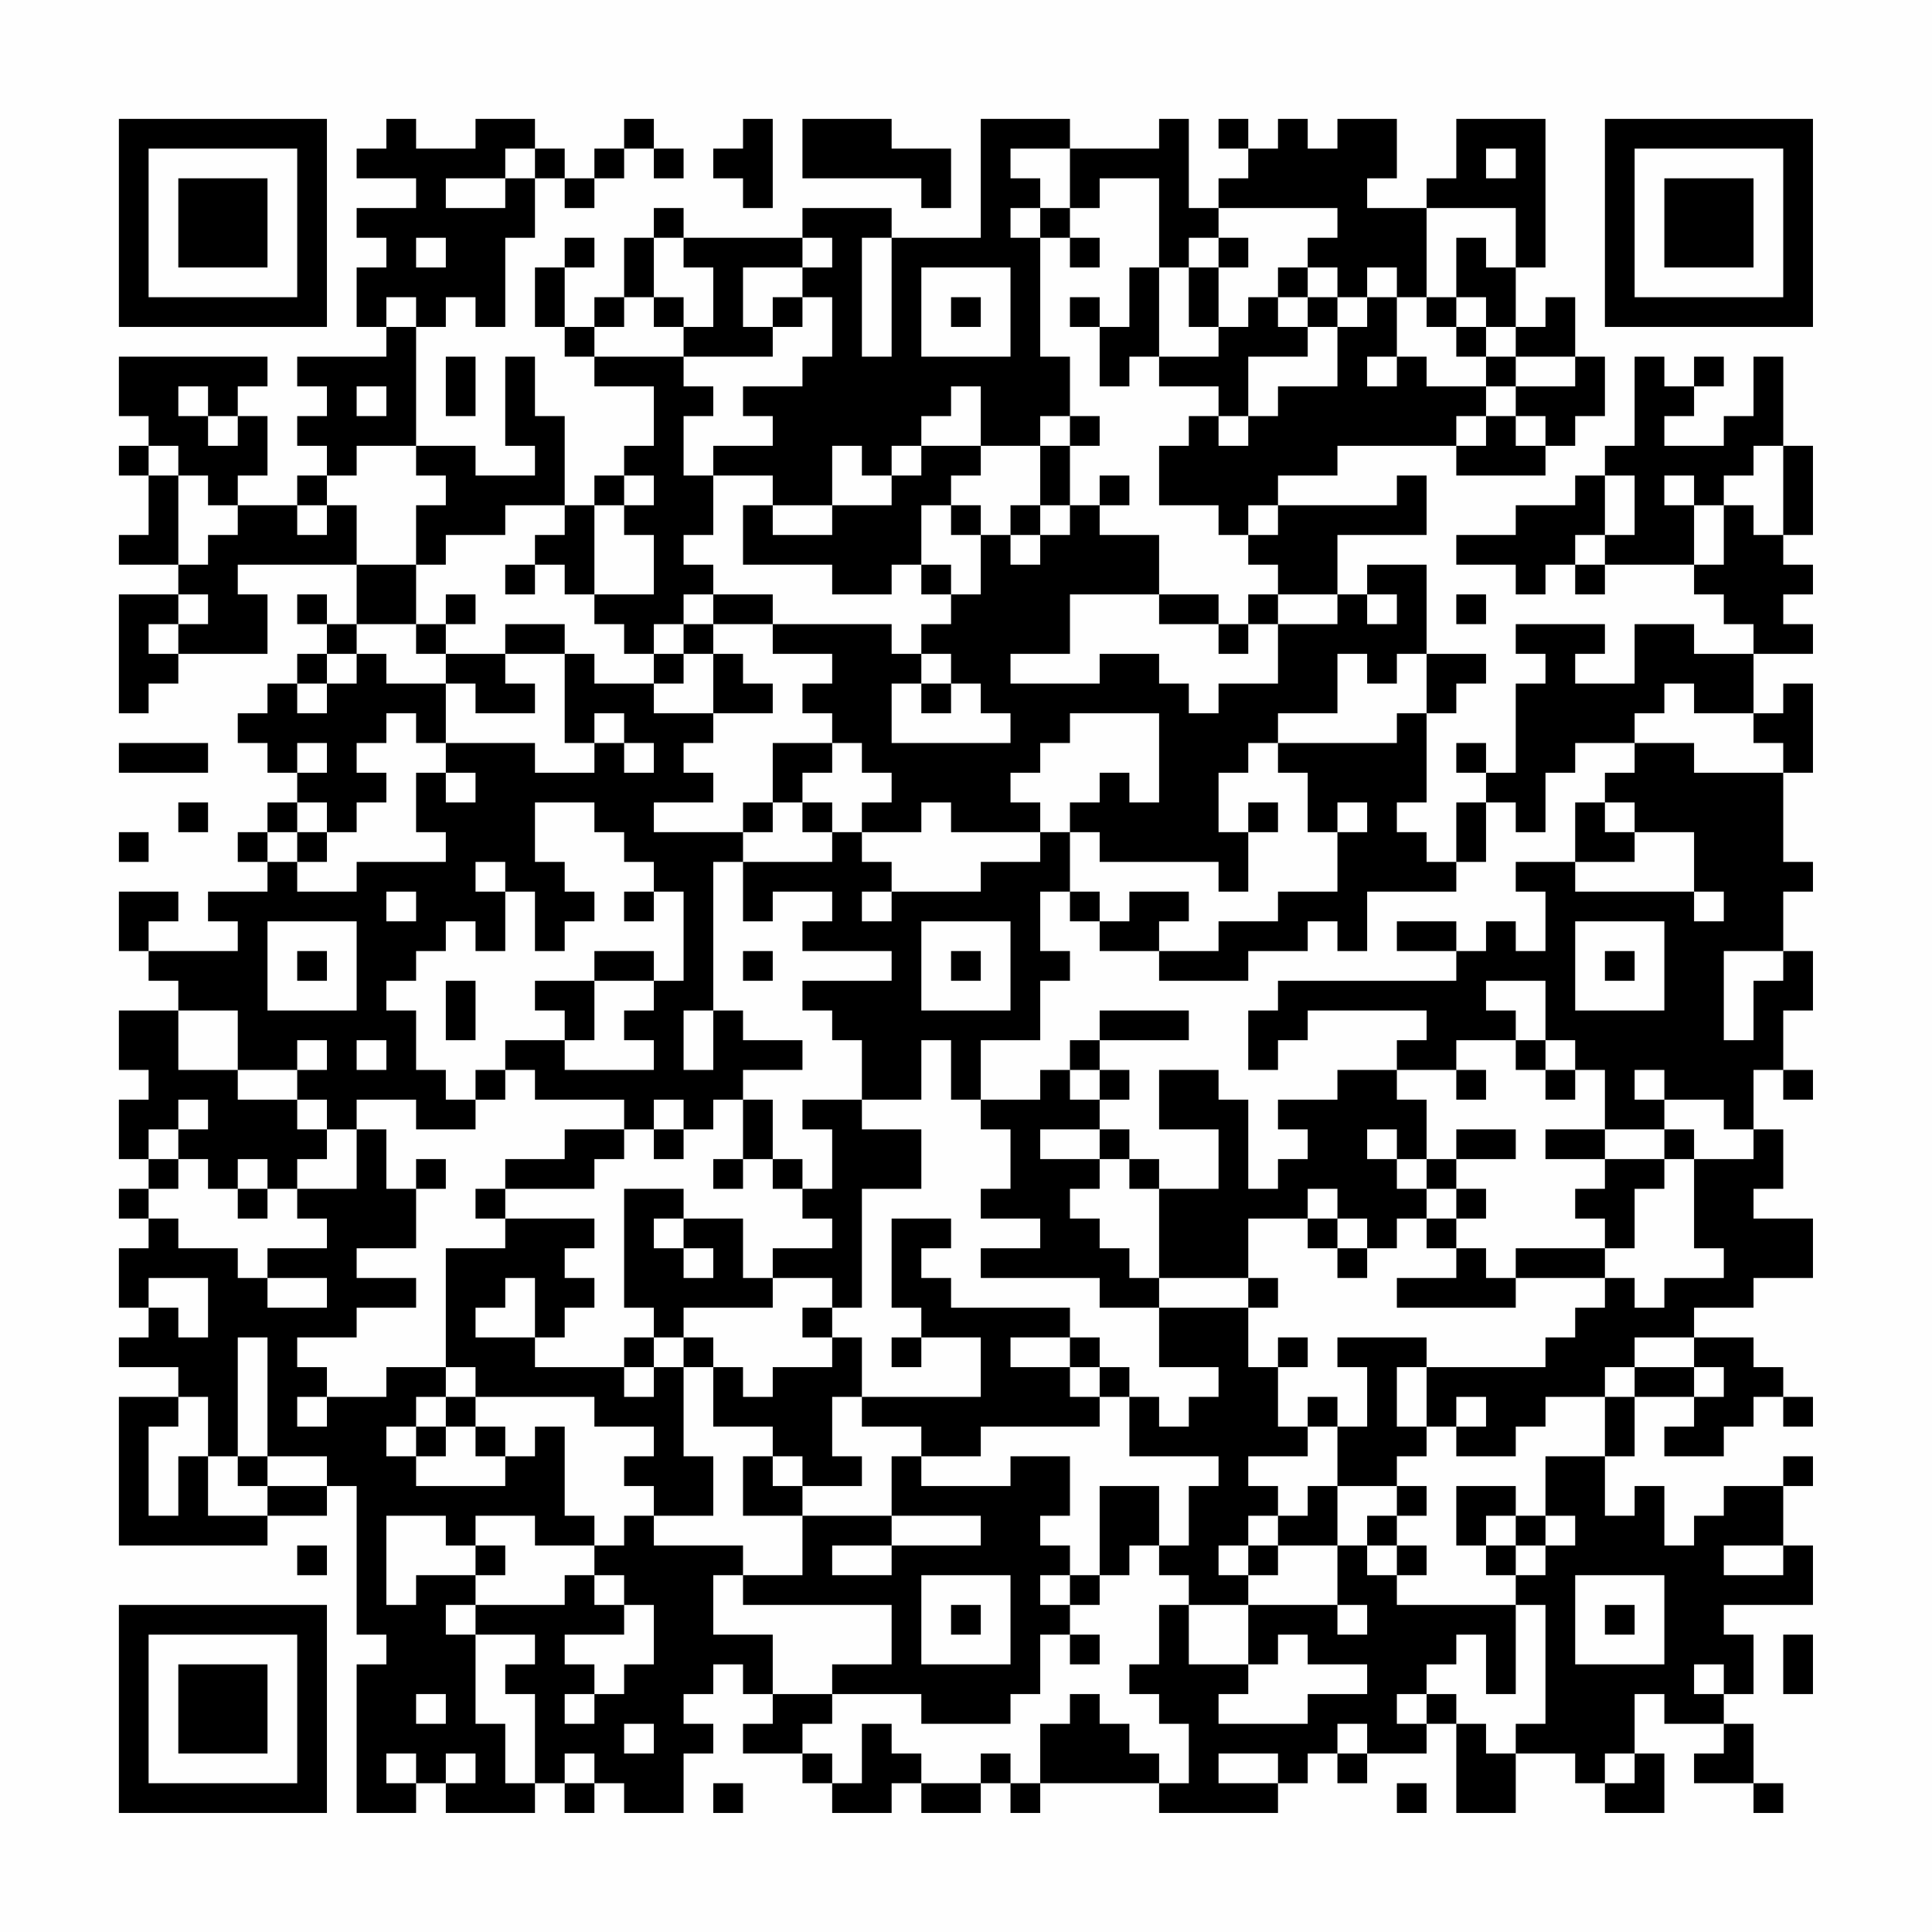 <?xml version="1.0" encoding="UTF-8"?>
<svg xmlns="http://www.w3.org/2000/svg" version="1.1" width="300" height="300" viewBox="0 0 300 300"><rect x="0" y="0" width="300" height="300" fill="#fefefe"/><g transform="scale(4.615)"><g transform="translate(4,4)"><path fill-rule="evenodd" d="M9 0L9 1L8 1L8 2L10 2L10 3L8 3L8 4L9 4L9 5L8 5L8 7L9 7L9 8L6 8L6 9L7 9L7 10L6 10L6 11L7 11L7 12L6 12L6 13L4 13L4 12L5 12L5 10L4 10L4 9L5 9L5 8L0 8L0 10L1 10L1 11L0 11L0 12L1 12L1 14L0 14L0 15L2 15L2 16L0 16L0 20L1 20L1 19L2 19L2 18L5 18L5 16L4 16L4 15L8 15L8 17L7 17L7 16L6 16L6 17L7 17L7 18L6 18L6 19L5 19L5 20L4 20L4 21L5 21L5 22L6 22L6 23L5 23L5 24L4 24L4 25L5 25L5 26L3 26L3 27L4 27L4 28L1 28L1 27L2 27L2 26L0 26L0 28L1 28L1 29L2 29L2 30L0 30L0 32L1 32L1 33L0 33L0 35L1 35L1 36L0 36L0 37L1 37L1 38L0 38L0 40L1 40L1 41L0 41L0 42L2 42L2 43L0 43L0 48L5 48L5 47L7 47L7 46L8 46L8 51L9 51L9 52L8 52L8 57L10 57L10 56L11 56L11 57L14 57L14 56L15 56L15 57L16 57L16 56L17 56L17 57L19 57L19 55L20 55L20 54L19 54L19 53L20 53L20 52L21 52L21 53L22 53L22 54L21 54L21 55L23 55L23 56L24 56L24 57L26 57L26 56L27 56L27 57L29 57L29 56L30 56L30 57L31 57L31 56L35 56L35 57L39 57L39 56L40 56L40 55L41 55L41 56L42 56L42 55L44 55L44 54L45 54L45 57L47 57L47 55L49 55L49 56L50 56L50 57L52 57L52 55L51 55L51 53L52 53L52 54L54 54L54 55L53 55L53 56L55 56L55 57L56 57L56 56L55 56L55 54L54 54L54 53L55 53L55 51L54 51L54 50L57 50L57 48L56 48L56 46L57 46L57 45L56 45L56 46L54 46L54 47L53 47L53 48L52 48L52 46L51 46L51 47L50 47L50 45L51 45L51 43L53 43L53 44L52 44L52 45L54 45L54 44L55 44L55 43L56 43L56 44L57 44L57 43L56 43L56 42L55 42L55 41L53 41L53 40L55 40L55 39L57 39L57 37L55 37L55 36L56 36L56 34L55 34L55 32L56 32L56 33L57 33L57 32L56 32L56 30L57 30L57 28L56 28L56 26L57 26L57 25L56 25L56 22L57 22L57 19L56 19L56 20L55 20L55 18L57 18L57 17L56 17L56 16L57 16L57 15L56 15L56 14L57 14L57 11L56 11L56 8L55 8L55 10L54 10L54 11L52 11L52 10L53 10L53 9L54 9L54 8L53 8L53 9L52 9L52 8L51 8L51 11L50 11L50 12L49 12L49 13L47 13L47 14L45 14L45 15L47 15L47 16L48 16L48 15L49 15L49 16L50 16L50 15L53 15L53 16L54 16L54 17L55 17L55 18L53 18L53 17L51 17L51 19L49 19L49 18L50 18L50 17L47 17L47 18L48 18L48 19L47 19L47 22L46 22L46 21L45 21L45 22L46 22L46 23L45 23L45 25L44 25L44 24L43 24L43 23L44 23L44 20L45 20L45 19L46 19L46 18L44 18L44 15L42 15L42 16L41 16L41 14L44 14L44 12L43 12L43 13L39 13L39 12L41 12L41 11L45 11L45 12L48 12L48 11L49 11L49 10L50 10L50 8L49 8L49 6L48 6L48 7L47 7L47 5L48 5L48 0L45 0L45 2L44 2L44 3L42 3L42 2L43 2L43 0L41 0L41 1L40 1L40 0L39 0L39 1L38 1L38 0L37 0L37 1L38 1L38 2L37 2L37 3L36 3L36 0L35 0L35 1L32 1L32 0L29 0L29 4L26 4L26 3L23 3L23 4L19 4L19 3L18 3L18 4L17 4L17 6L16 6L16 7L15 7L15 5L16 5L16 4L15 4L15 5L14 5L14 7L15 7L15 8L16 8L16 9L18 9L18 11L17 11L17 12L16 12L16 13L15 13L15 10L14 10L14 8L13 8L13 11L14 11L14 12L12 12L12 11L10 11L10 7L11 7L11 6L12 6L12 7L13 7L13 4L14 4L14 2L15 2L15 3L16 3L16 2L17 2L17 1L18 1L18 2L19 2L19 1L18 1L18 0L17 0L17 1L16 1L16 2L15 2L15 1L14 1L14 0L12 0L12 1L10 1L10 0ZM21 0L21 1L20 1L20 2L21 2L21 3L22 3L22 0ZM23 0L23 2L27 2L27 3L28 3L28 1L26 1L26 0ZM13 1L13 2L11 2L11 3L13 3L13 2L14 2L14 1ZM30 1L30 2L31 2L31 3L30 3L30 4L31 4L31 8L32 8L32 10L31 10L31 11L29 11L29 9L28 9L28 10L27 10L27 11L26 11L26 12L25 12L25 11L24 11L24 13L22 13L22 12L20 12L20 11L22 11L22 10L21 10L21 9L23 9L23 8L24 8L24 6L23 6L23 5L24 5L24 4L23 4L23 5L21 5L21 7L22 7L22 8L19 8L19 7L20 7L20 5L19 5L19 4L18 4L18 6L17 6L17 7L16 7L16 8L19 8L19 9L20 9L20 10L19 10L19 12L20 12L20 14L19 14L19 15L20 15L20 16L19 16L19 17L18 17L18 18L17 18L17 17L16 17L16 16L18 16L18 14L17 14L17 13L18 13L18 12L17 12L17 13L16 13L16 16L15 16L15 15L14 15L14 14L15 14L15 13L13 13L13 14L11 14L11 15L10 15L10 13L11 13L11 12L10 12L10 11L8 11L8 12L7 12L7 13L6 13L6 14L7 14L7 13L8 13L8 15L10 15L10 17L8 17L8 18L7 18L7 19L6 19L6 20L7 20L7 19L8 19L8 18L9 18L9 19L11 19L11 21L10 21L10 20L9 20L9 21L8 21L8 22L9 22L9 23L8 23L8 24L7 24L7 23L6 23L6 24L5 24L5 25L6 25L6 26L8 26L8 25L11 25L11 24L10 24L10 22L11 22L11 23L12 23L12 22L11 22L11 21L14 21L14 22L16 22L16 21L17 21L17 22L18 22L18 21L17 21L17 20L16 20L16 21L15 21L15 18L16 18L16 19L18 19L18 20L20 20L20 21L19 21L19 22L20 22L20 23L18 23L18 24L21 24L21 25L20 25L20 30L19 30L19 32L20 32L20 30L21 30L21 31L23 31L23 32L21 32L21 33L20 33L20 34L19 34L19 33L18 33L18 34L17 34L17 33L14 33L14 32L13 32L13 31L15 31L15 32L18 32L18 31L17 31L17 30L18 30L18 29L19 29L19 26L18 26L18 25L17 25L17 24L16 24L16 23L14 23L14 25L15 25L15 26L16 26L16 27L15 27L15 28L14 28L14 26L13 26L13 25L12 25L12 26L13 26L13 28L12 28L12 27L11 27L11 28L10 28L10 29L9 29L9 30L10 30L10 32L11 32L11 33L12 33L12 34L10 34L10 33L8 33L8 34L7 34L7 33L6 33L6 32L7 32L7 31L6 31L6 32L4 32L4 30L2 30L2 32L4 32L4 33L6 33L6 34L7 34L7 35L6 35L6 36L5 36L5 35L4 35L4 36L3 36L3 35L2 35L2 34L3 34L3 33L2 33L2 34L1 34L1 35L2 35L2 36L1 36L1 37L2 37L2 38L4 38L4 39L5 39L5 40L7 40L7 39L5 39L5 38L7 38L7 37L6 37L6 36L8 36L8 34L9 34L9 36L10 36L10 38L8 38L8 39L10 39L10 40L8 40L8 41L6 41L6 42L7 42L7 43L6 43L6 44L7 44L7 43L9 43L9 42L11 42L11 43L10 43L10 44L9 44L9 45L10 45L10 46L13 46L13 45L14 45L14 44L15 44L15 47L16 47L16 48L14 48L14 47L12 47L12 48L11 48L11 47L9 47L9 50L10 50L10 49L12 49L12 50L11 50L11 51L12 51L12 54L13 54L13 56L14 56L14 53L13 53L13 52L14 52L14 51L12 51L12 50L15 50L15 49L16 49L16 50L17 50L17 51L15 51L15 52L16 52L16 53L15 53L15 54L16 54L16 53L17 53L17 52L18 52L18 50L17 50L17 49L16 49L16 48L17 48L17 47L18 47L18 48L21 48L21 49L20 49L20 51L22 51L22 53L24 53L24 54L23 54L23 55L24 55L24 56L25 56L25 54L26 54L26 55L27 55L27 56L29 56L29 55L30 55L30 56L31 56L31 54L32 54L32 53L33 53L33 54L34 54L34 55L35 55L35 56L36 56L36 54L35 54L35 53L34 53L34 52L35 52L35 50L36 50L36 52L38 52L38 53L37 53L37 54L40 54L40 53L42 53L42 52L40 52L40 51L39 51L39 52L38 52L38 50L41 50L41 51L42 51L42 50L41 50L41 48L42 48L42 49L43 49L43 50L47 50L47 53L46 53L46 51L45 51L45 52L44 52L44 53L43 53L43 54L44 54L44 53L45 53L45 54L46 54L46 55L47 55L47 54L48 54L48 50L47 50L47 49L48 49L48 48L49 48L49 47L48 47L48 45L50 45L50 43L51 43L51 42L53 42L53 43L54 43L54 42L53 42L53 41L51 41L51 42L50 42L50 43L48 43L48 44L47 44L47 45L45 45L45 44L46 44L46 43L45 43L45 44L44 44L44 42L48 42L48 41L49 41L49 40L50 40L50 39L51 39L51 40L52 40L52 39L54 39L54 38L53 38L53 35L55 35L55 34L54 34L54 33L52 33L52 32L51 32L51 33L52 33L52 34L50 34L50 32L49 32L49 31L48 31L48 29L46 29L46 30L47 30L47 31L45 31L45 32L43 32L43 31L44 31L44 30L40 30L40 31L39 31L39 32L38 32L38 30L39 30L39 29L45 29L45 28L46 28L46 27L47 27L47 28L48 28L48 26L47 26L47 25L49 25L49 26L53 26L53 27L54 27L54 26L53 26L53 24L51 24L51 23L50 23L50 22L51 22L51 21L53 21L53 22L56 22L56 21L55 21L55 20L53 20L53 19L52 19L52 20L51 20L51 21L49 21L49 22L48 22L48 24L47 24L47 23L46 23L46 25L45 25L45 26L42 26L42 28L41 28L41 27L40 27L40 28L38 28L38 29L35 29L35 28L37 28L37 27L39 27L39 26L41 26L41 24L42 24L42 23L41 23L41 24L40 24L40 22L39 22L39 21L43 21L43 20L44 20L44 18L43 18L43 19L42 19L42 18L41 18L41 20L39 20L39 21L38 21L38 22L37 22L37 24L38 24L38 26L37 26L37 25L33 25L33 24L32 24L32 23L33 23L33 22L34 22L34 23L35 23L35 20L32 20L32 21L31 21L31 22L30 22L30 23L31 23L31 24L28 24L28 23L27 23L27 24L25 24L25 23L26 23L26 22L25 22L25 21L24 21L24 20L23 20L23 19L24 19L24 18L22 18L22 17L26 17L26 18L27 18L27 19L26 19L26 21L30 21L30 20L29 20L29 19L28 19L28 18L27 18L27 17L28 17L28 16L29 16L29 14L30 14L30 15L31 15L31 14L32 14L32 13L33 13L33 14L35 14L35 16L32 16L32 18L30 18L30 19L33 19L33 18L35 18L35 19L36 19L36 20L37 20L37 19L39 19L39 17L41 17L41 16L39 16L39 15L38 15L38 14L39 14L39 13L38 13L38 14L37 14L37 13L35 13L35 11L36 11L36 10L37 10L37 11L38 11L38 10L39 10L39 9L41 9L41 7L42 7L42 6L43 6L43 8L42 8L42 9L43 9L43 8L44 8L44 9L46 9L46 10L45 10L45 11L46 11L46 10L47 10L47 11L48 11L48 10L47 10L47 9L49 9L49 8L47 8L47 7L46 7L46 6L45 6L45 4L46 4L46 5L47 5L47 3L44 3L44 6L43 6L43 5L42 5L42 6L41 6L41 5L40 5L40 4L41 4L41 3L37 3L37 4L36 4L36 5L35 5L35 2L33 2L33 3L32 3L32 1ZM46 1L46 2L47 2L47 1ZM31 3L31 4L32 4L32 5L33 5L33 4L32 4L32 3ZM10 4L10 5L11 5L11 4ZM25 4L25 8L26 8L26 4ZM37 4L37 5L36 5L36 7L37 7L37 8L35 8L35 5L34 5L34 7L33 7L33 6L32 6L32 7L33 7L33 9L34 9L34 8L35 8L35 9L37 9L37 10L38 10L38 8L40 8L40 7L41 7L41 6L40 6L40 5L39 5L39 6L38 6L38 7L37 7L37 5L38 5L38 4ZM27 5L27 8L30 8L30 5ZM9 6L9 7L10 7L10 6ZM18 6L18 7L19 7L19 6ZM22 6L22 7L23 7L23 6ZM28 6L28 7L29 7L29 6ZM39 6L39 7L40 7L40 6ZM44 6L44 7L45 7L45 8L46 8L46 9L47 9L47 8L46 8L46 7L45 7L45 6ZM11 8L11 10L12 10L12 8ZM2 9L2 10L3 10L3 11L4 11L4 10L3 10L3 9ZM8 9L8 10L9 10L9 9ZM32 10L32 11L31 11L31 13L30 13L30 14L31 14L31 13L32 13L32 11L33 11L33 10ZM1 11L1 12L2 12L2 15L3 15L3 14L4 14L4 13L3 13L3 12L2 12L2 11ZM27 11L27 12L26 12L26 13L24 13L24 14L22 14L22 13L21 13L21 15L24 15L24 16L26 16L26 15L27 15L27 16L28 16L28 15L27 15L27 13L28 13L28 14L29 14L29 13L28 13L28 12L29 12L29 11ZM55 11L55 12L54 12L54 13L53 13L53 12L52 12L52 13L53 13L53 15L54 15L54 13L55 13L55 14L56 14L56 11ZM33 12L33 13L34 13L34 12ZM50 12L50 14L49 14L49 15L50 15L50 14L51 14L51 12ZM13 15L13 16L14 16L14 15ZM2 16L2 17L1 17L1 18L2 18L2 17L3 17L3 16ZM11 16L11 17L10 17L10 18L11 18L11 19L12 19L12 20L14 20L14 19L13 19L13 18L15 18L15 17L13 17L13 18L11 18L11 17L12 17L12 16ZM20 16L20 17L19 17L19 18L18 18L18 19L19 19L19 18L20 18L20 20L22 20L22 19L21 19L21 18L20 18L20 17L22 17L22 16ZM35 16L35 17L37 17L37 18L38 18L38 17L39 17L39 16L38 16L38 17L37 17L37 16ZM42 16L42 17L43 17L43 16ZM45 16L45 17L46 17L46 16ZM27 19L27 20L28 20L28 19ZM0 21L0 22L3 22L3 21ZM6 21L6 22L7 22L7 21ZM22 21L22 23L21 23L21 24L22 24L22 23L23 23L23 24L24 24L24 25L21 25L21 27L22 27L22 26L24 26L24 27L23 27L23 28L26 28L26 29L23 29L23 30L24 30L24 31L25 31L25 33L23 33L23 34L24 34L24 36L23 36L23 35L22 35L22 33L21 33L21 35L20 35L20 36L21 36L21 35L22 35L22 36L23 36L23 37L24 37L24 38L22 38L22 39L21 39L21 37L19 37L19 36L17 36L17 40L18 40L18 41L17 41L17 42L14 42L14 41L15 41L15 40L16 40L16 39L15 39L15 38L16 38L16 37L13 37L13 36L16 36L16 35L17 35L17 34L15 34L15 35L13 35L13 36L12 36L12 37L13 37L13 38L11 38L11 42L12 42L12 43L11 43L11 44L10 44L10 45L11 45L11 44L12 44L12 45L13 45L13 44L12 44L12 43L16 43L16 44L18 44L18 45L17 45L17 46L18 46L18 47L20 47L20 45L19 45L19 42L20 42L20 44L22 44L22 45L21 45L21 47L23 47L23 49L21 49L21 50L26 50L26 52L24 52L24 53L27 53L27 54L30 54L30 53L31 53L31 51L32 51L32 52L33 52L33 51L32 51L32 50L33 50L33 49L34 49L34 48L35 48L35 49L36 49L36 50L38 50L38 49L39 49L39 48L41 48L41 46L43 46L43 47L42 47L42 48L43 48L43 49L44 49L44 48L43 48L43 47L44 47L44 46L43 46L43 45L44 45L44 44L43 44L43 42L44 42L44 41L41 41L41 42L42 42L42 44L41 44L41 43L40 43L40 44L39 44L39 42L40 42L40 41L39 41L39 42L38 42L38 40L39 40L39 39L38 39L38 37L40 37L40 38L41 38L41 39L42 39L42 38L43 38L43 37L44 37L44 38L45 38L45 39L43 39L43 40L47 40L47 39L50 39L50 38L51 38L51 36L52 36L52 35L53 35L53 34L52 34L52 35L50 35L50 34L48 34L48 35L50 35L50 36L49 36L49 37L50 37L50 38L47 38L47 39L46 39L46 38L45 38L45 37L46 37L46 36L45 36L45 35L47 35L47 34L45 34L45 35L44 35L44 33L43 33L43 32L41 32L41 33L39 33L39 34L40 34L40 35L39 35L39 36L38 36L38 33L37 33L37 32L35 32L35 34L37 34L37 36L35 36L35 35L34 35L34 34L33 34L33 33L34 33L34 32L33 32L33 31L36 31L36 30L33 30L33 31L32 31L32 32L31 32L31 33L29 33L29 31L31 31L31 29L32 29L32 28L31 28L31 26L32 26L32 27L33 27L33 28L35 28L35 27L36 27L36 26L34 26L34 27L33 27L33 26L32 26L32 24L31 24L31 25L29 25L29 26L26 26L26 25L25 25L25 24L24 24L24 23L23 23L23 22L24 22L24 21ZM2 23L2 24L3 24L3 23ZM38 23L38 24L39 24L39 23ZM49 23L49 25L51 25L51 24L50 24L50 23ZM0 24L0 25L1 25L1 24ZM6 24L6 25L7 25L7 24ZM9 26L9 27L10 27L10 26ZM17 26L17 27L18 27L18 26ZM25 26L25 27L26 27L26 26ZM5 27L5 30L8 30L8 27ZM27 27L27 30L30 30L30 27ZM43 27L43 28L45 28L45 27ZM49 27L49 30L52 30L52 27ZM6 28L6 29L7 29L7 28ZM16 28L16 29L14 29L14 30L15 30L15 31L16 31L16 29L18 29L18 28ZM21 28L21 29L22 29L22 28ZM28 28L28 29L29 29L29 28ZM50 28L50 29L51 29L51 28ZM54 28L54 31L55 31L55 29L56 29L56 28ZM11 29L11 31L12 31L12 29ZM8 31L8 32L9 32L9 31ZM27 31L27 33L25 33L25 34L27 34L27 36L25 36L25 40L24 40L24 39L22 39L22 40L19 40L19 41L18 41L18 42L17 42L17 43L18 43L18 42L19 42L19 41L20 41L20 42L21 42L21 43L22 43L22 42L24 42L24 41L25 41L25 43L24 43L24 45L25 45L25 46L23 46L23 45L22 45L22 46L23 46L23 47L26 47L26 48L24 48L24 49L26 49L26 48L29 48L29 47L26 47L26 45L27 45L27 46L30 46L30 45L32 45L32 47L31 47L31 48L32 48L32 49L31 49L31 50L32 50L32 49L33 49L33 46L35 46L35 48L36 48L36 46L37 46L37 45L34 45L34 43L35 43L35 44L36 44L36 43L37 43L37 42L35 42L35 40L38 40L38 39L35 39L35 36L34 36L34 35L33 35L33 34L31 34L31 35L33 35L33 36L32 36L32 37L33 37L33 38L34 38L34 39L35 39L35 40L33 40L33 39L29 39L29 38L31 38L31 37L29 37L29 36L30 36L30 34L29 34L29 33L28 33L28 31ZM47 31L47 32L48 32L48 33L49 33L49 32L48 32L48 31ZM12 32L12 33L13 33L13 32ZM32 32L32 33L33 33L33 32ZM45 32L45 33L46 33L46 32ZM18 34L18 35L19 35L19 34ZM42 34L42 35L43 35L43 36L44 36L44 37L45 37L45 36L44 36L44 35L43 35L43 34ZM10 35L10 36L11 36L11 35ZM4 36L4 37L5 37L5 36ZM40 36L40 37L41 37L41 38L42 38L42 37L41 37L41 36ZM18 37L18 38L19 38L19 39L20 39L20 38L19 38L19 37ZM26 37L26 40L27 40L27 41L26 41L26 42L27 42L27 41L29 41L29 43L25 43L25 44L27 44L27 45L29 45L29 44L33 44L33 43L34 43L34 42L33 42L33 41L32 41L32 40L28 40L28 39L27 39L27 38L28 38L28 37ZM1 39L1 40L2 40L2 41L3 41L3 39ZM13 39L13 40L12 40L12 41L14 41L14 39ZM23 40L23 41L24 41L24 40ZM4 41L4 45L3 45L3 43L2 43L2 44L1 44L1 47L2 47L2 45L3 45L3 47L5 47L5 46L7 46L7 45L5 45L5 41ZM30 41L30 42L32 42L32 43L33 43L33 42L32 42L32 41ZM40 44L40 45L38 45L38 46L39 46L39 47L38 47L38 48L37 48L37 49L38 49L38 48L39 48L39 47L40 47L40 46L41 46L41 44ZM4 45L4 46L5 46L5 45ZM45 46L45 48L46 48L46 49L47 49L47 48L48 48L48 47L47 47L47 46ZM46 47L46 48L47 48L47 47ZM6 48L6 49L7 49L7 48ZM12 48L12 49L13 49L13 48ZM54 48L54 49L56 49L56 48ZM27 49L27 52L30 52L30 49ZM49 49L49 52L52 52L52 49ZM28 50L28 51L29 51L29 50ZM50 50L50 51L51 51L51 50ZM56 51L56 53L57 53L57 51ZM53 52L53 53L54 53L54 52ZM10 53L10 54L11 54L11 53ZM17 54L17 55L18 55L18 54ZM41 54L41 55L42 55L42 54ZM9 55L9 56L10 56L10 55ZM11 55L11 56L12 56L12 55ZM15 55L15 56L16 56L16 55ZM37 55L37 56L39 56L39 55ZM50 55L50 56L51 56L51 55ZM20 56L20 57L21 57L21 56ZM43 56L43 57L44 57L44 56ZM0 0L0 7L7 7L7 0ZM1 1L1 6L6 6L6 1ZM2 2L2 5L5 5L5 2ZM50 0L50 7L57 7L57 0ZM51 1L51 6L56 6L56 1ZM52 2L52 5L55 5L55 2ZM0 50L0 57L7 57L7 50ZM1 51L1 56L6 56L6 51ZM2 52L2 55L5 55L5 52Z" fill="#000000"/></g></g></svg>

